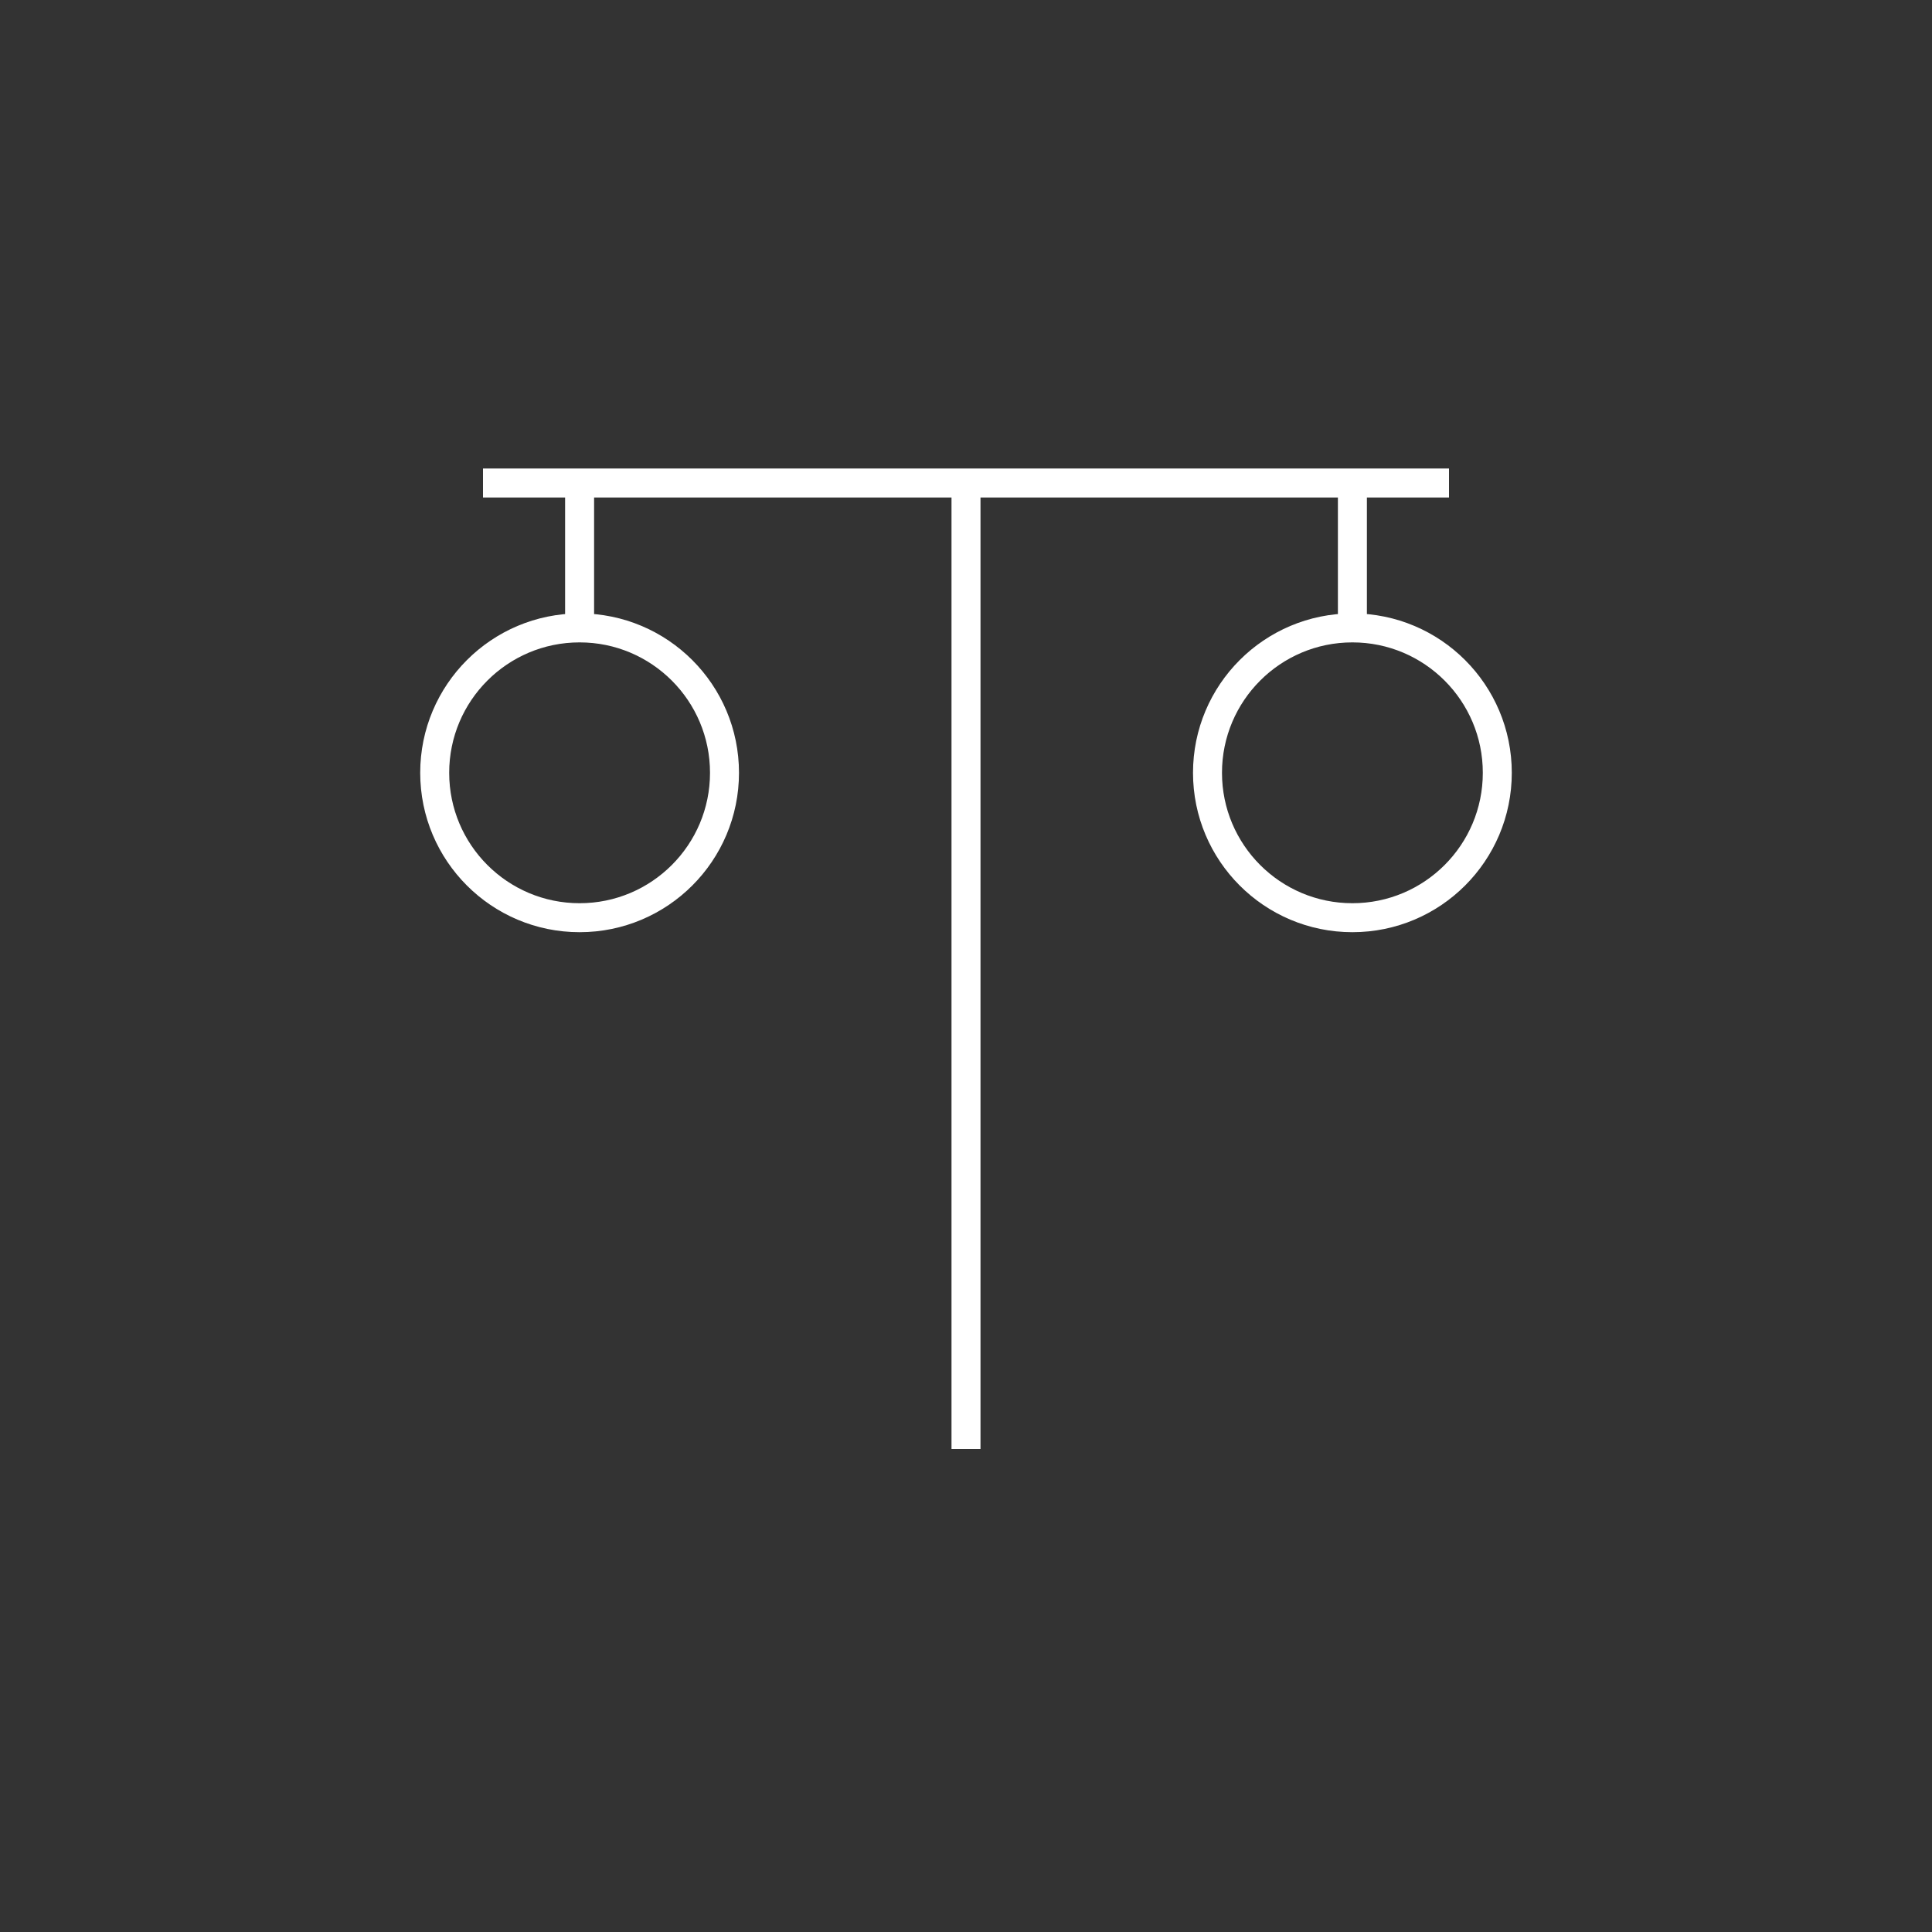 <svg width="200" height="200" xmlns="http://www.w3.org/2000/svg">
    <rect width="100%" height="100%" fill="#333333" stroke="none"/>
    <!-- Scales -->
    <g transform="translate(100,100)" stroke="#ffffff" stroke-width="3" fill="none">
        <!-- Center pole -->
        <line x1="0" y1="-50" x2="0" y2="50"/>
        <!-- Top crossbar -->
        <line x1="-50" y1="-50" x2="50" y2="-50"/>
        <!-- Scale plates -->
        <circle cx="-40" cy="-20" r="15"/>
        <circle cx="40" cy="-20" r="15"/>
        <!-- Support lines -->
        <line x1="-40" y1="-50" x2="-40" y2="-35"/>
        <line x1="40" y1="-50" x2="40" y2="-35"/>
    </g>
</svg>
